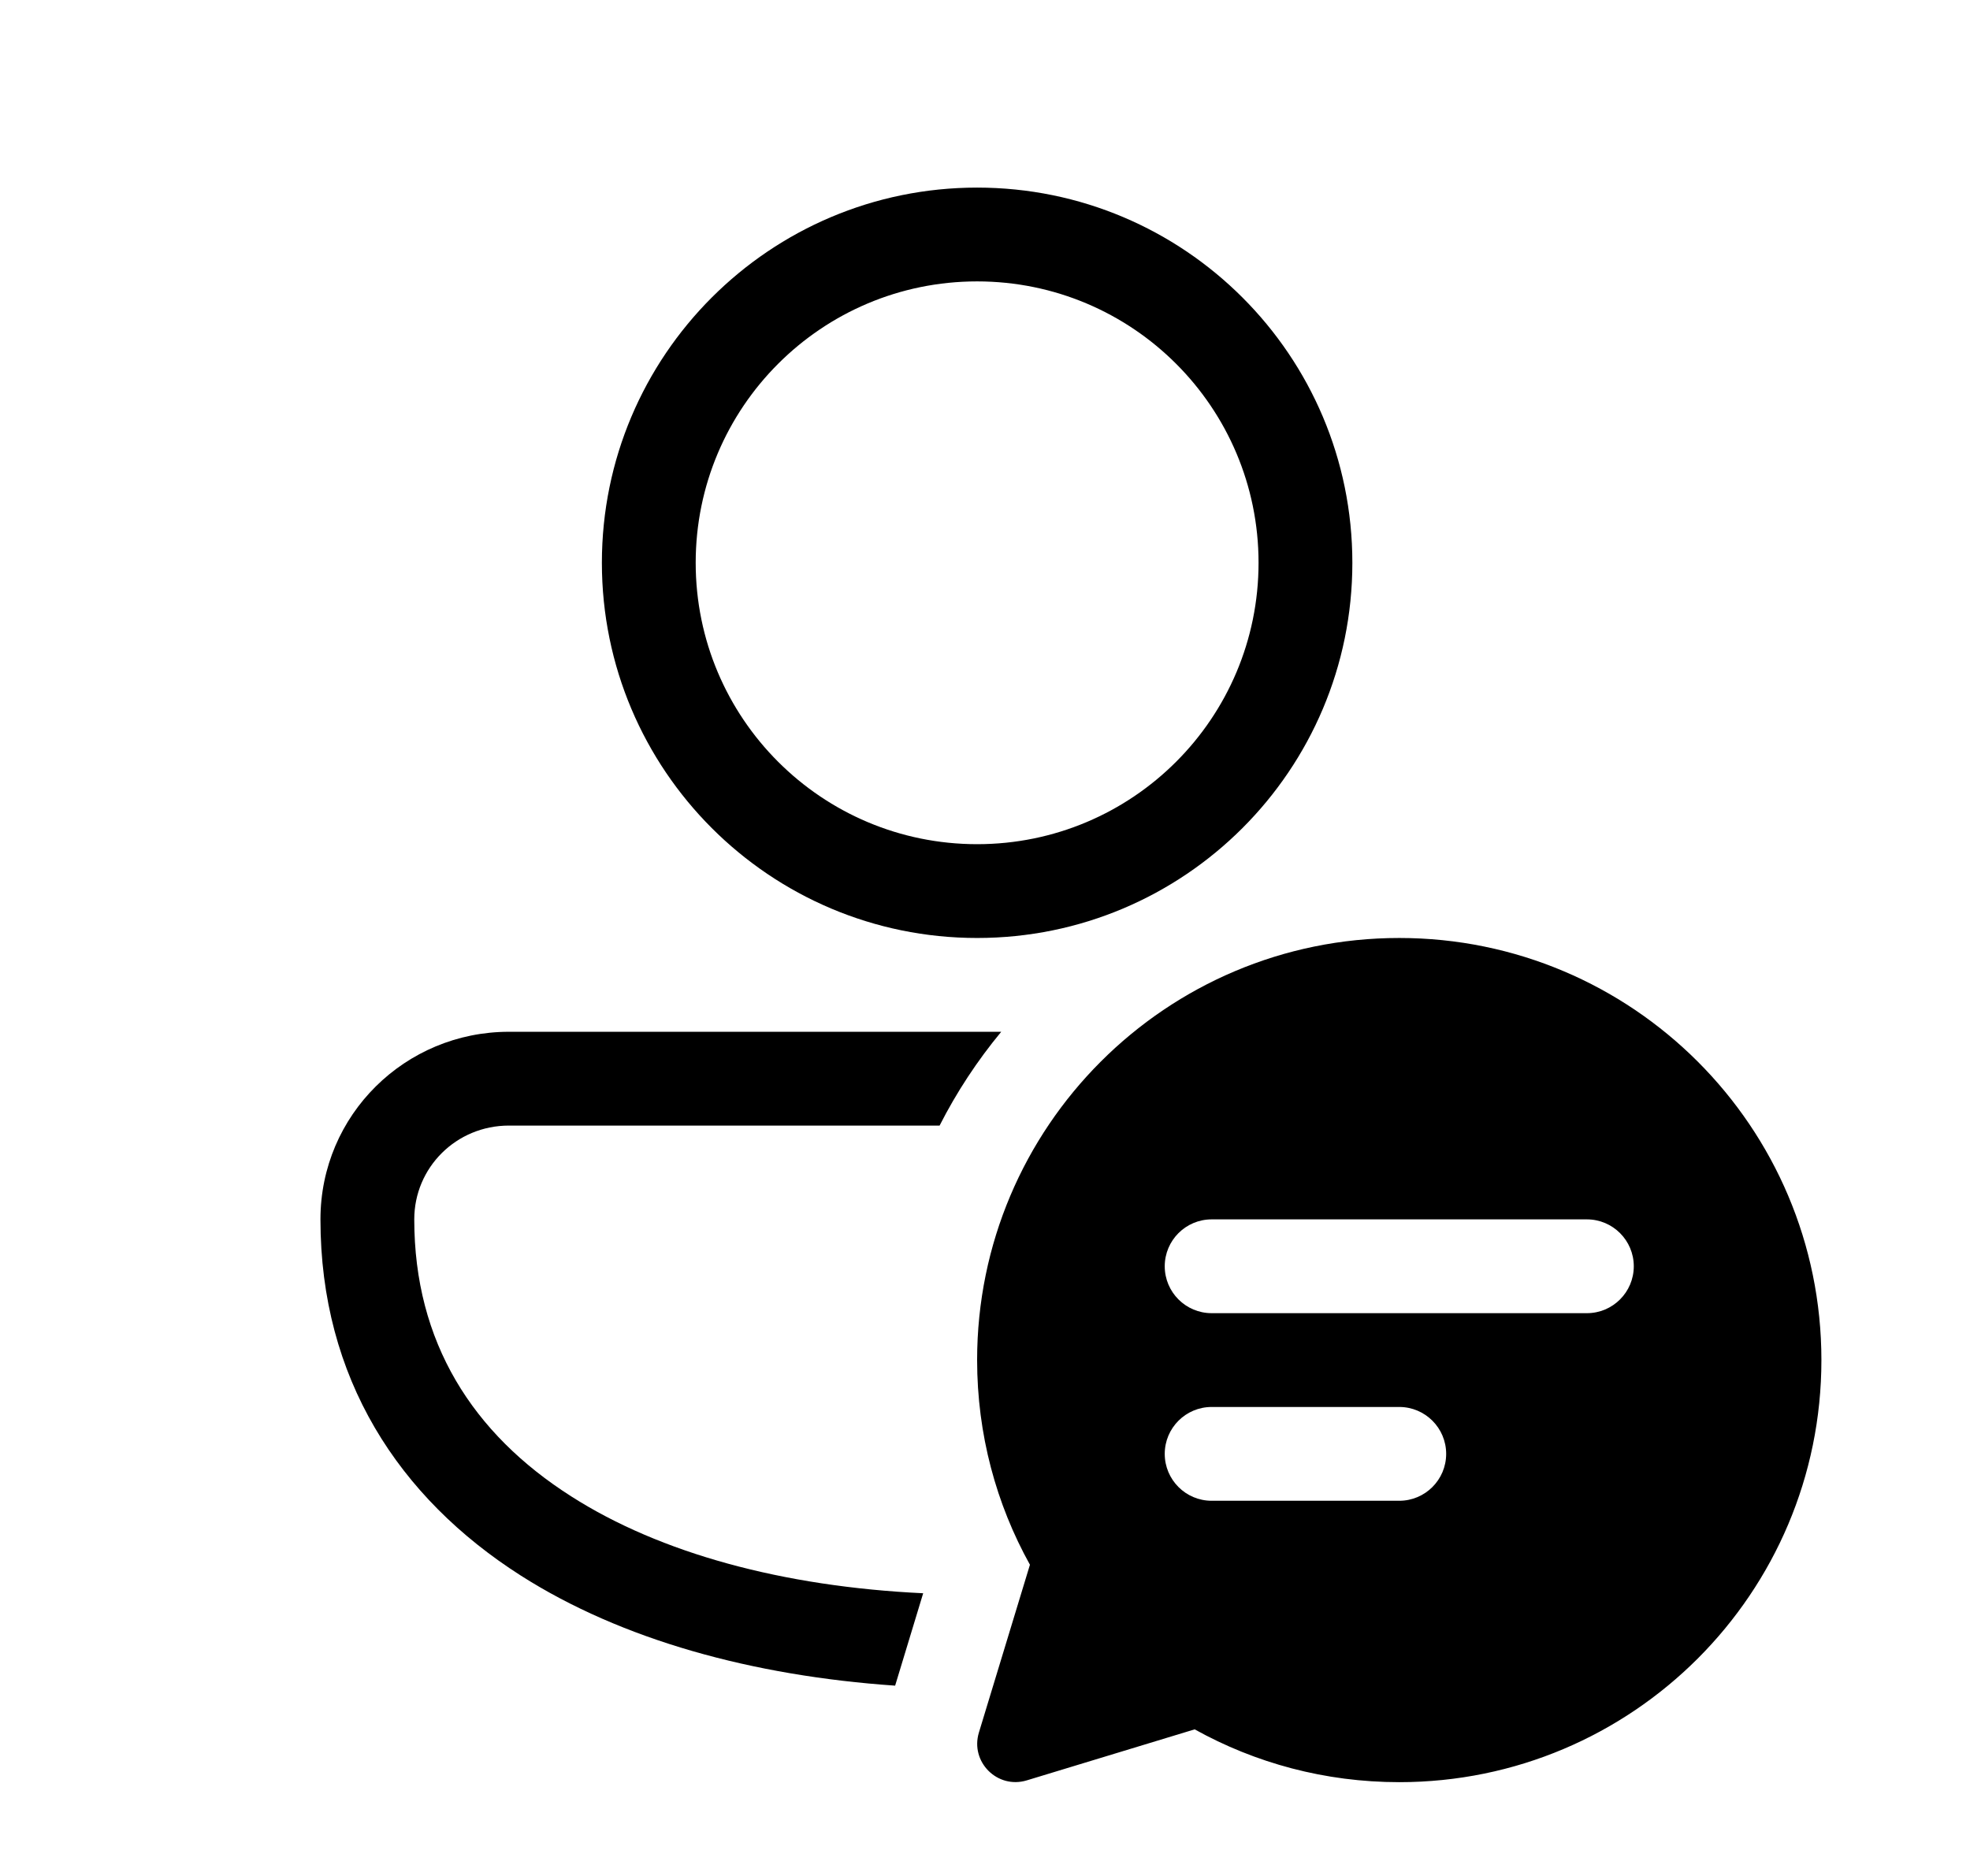 <svg xmlns="http://www.w3.org/2000/svg" viewBox="0 0 21 20" fill="none"><path d="M10.416 2C8.207 2 6.416 3.791 6.416 6C6.416 8.209 8.207 10 10.416 10C12.625 10 14.416 8.209 14.416 6C14.416 3.791 12.625 2 10.416 2ZM7.416 6C7.416 4.343 8.759 3 10.416 3C12.073 3 13.416 4.343 13.416 6C13.416 7.657 12.073 9 10.416 9C8.759 9 7.416 7.657 7.416 6Z" fill="currentColor"/><path d="M5.425 11C4.319 11 3.416 11.887 3.416 13C3.416 14.691 4.249 15.966 5.551 16.797C6.629 17.484 8.023 17.866 9.542 17.971L9.841 16.986C8.346 16.915 7.039 16.56 6.089 15.953C5.038 15.284 4.416 14.309 4.416 13C4.416 12.447 4.864 12 5.425 12L10.016 12C10.198 11.642 10.419 11.307 10.673 11L5.425 11Z" fill="currentColor"/><path d="M19.416 14.5C19.416 16.985 17.401 19 14.916 19C14.124 19 13.381 18.796 12.735 18.437L10.945 18.981C10.632 19.076 10.34 18.784 10.435 18.471L10.979 16.682C10.62 16.036 10.416 15.292 10.416 14.5C10.416 12.015 12.431 10 14.916 10C17.401 10 19.416 12.015 19.416 14.5ZM12.916 13C12.64 13 12.416 13.224 12.416 13.5C12.416 13.776 12.64 14 12.916 14H16.916C17.192 14 17.416 13.776 17.416 13.5C17.416 13.224 17.192 13 16.916 13H12.916ZM12.416 15.5C12.416 15.776 12.64 16 12.916 16H14.916C15.192 16 15.416 15.776 15.416 15.5C15.416 15.224 15.192 15 14.916 15H12.916C12.64 15 12.416 15.224 12.416 15.5Z" fill="currentColor"/></svg>